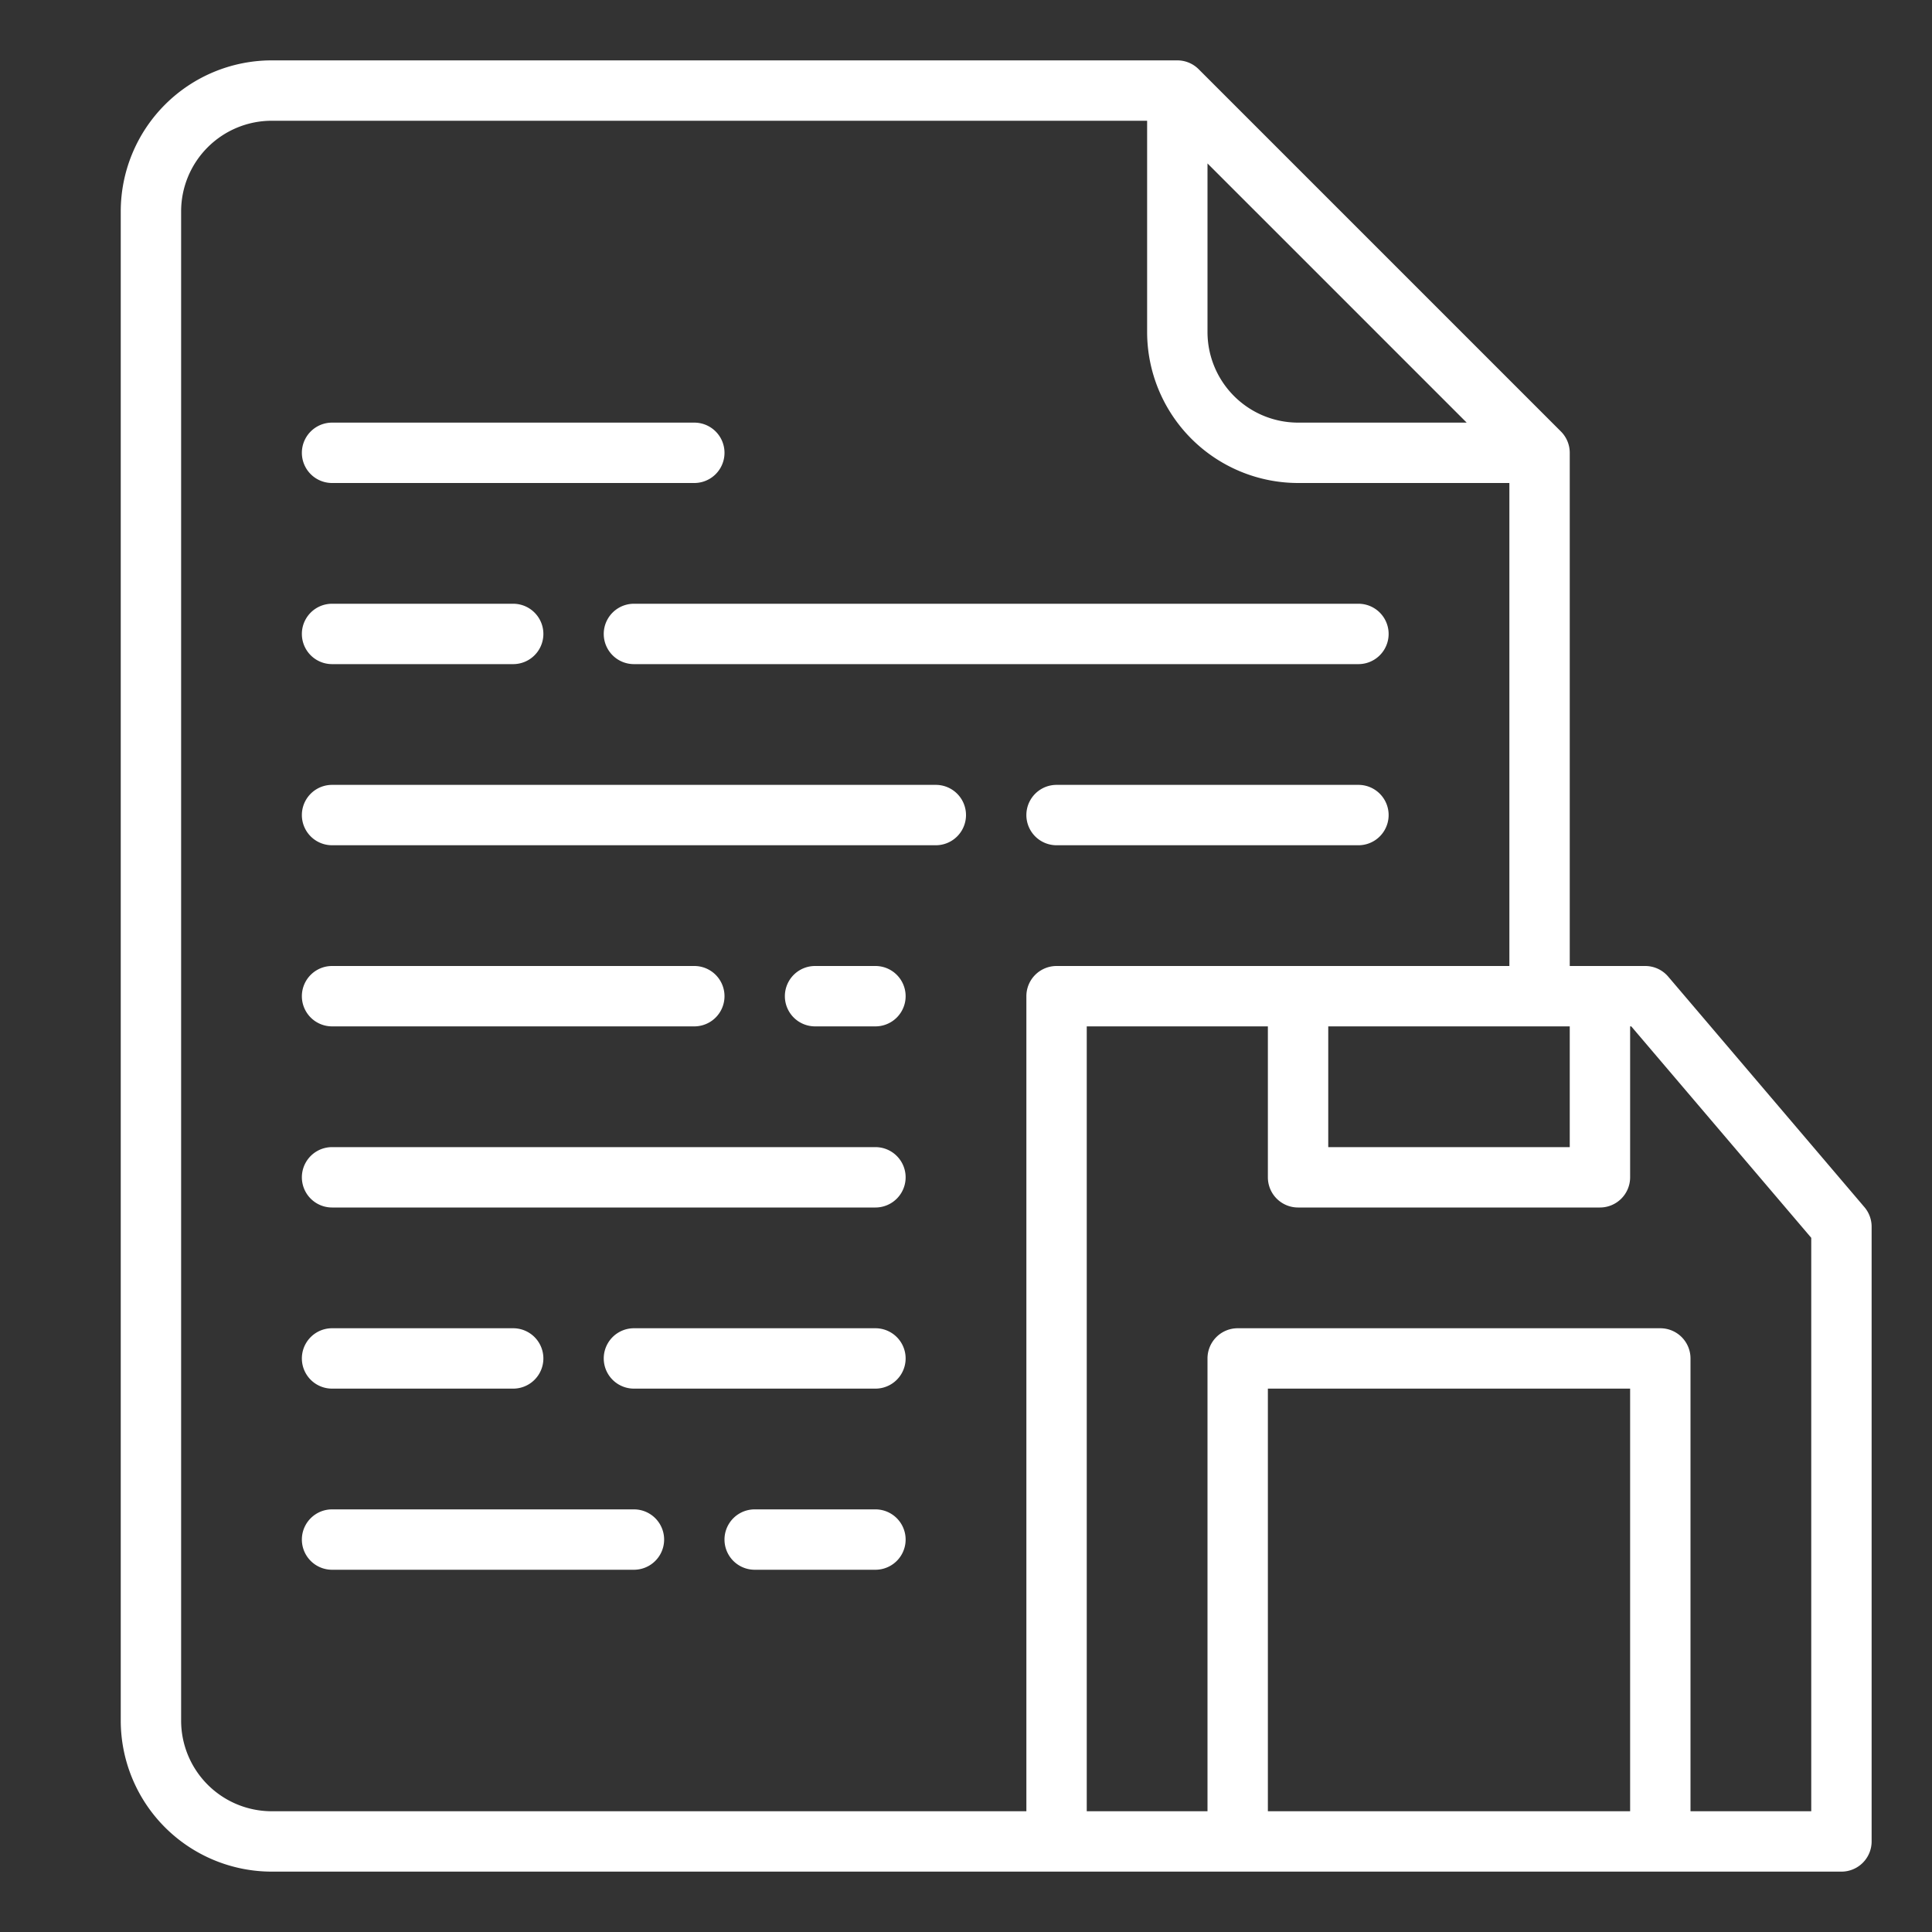 <?xml version="1.0"?>
<svg xmlns="http://www.w3.org/2000/svg" id="Outline" viewBox="0 0 512 512" width="512" height="512">
<rect x="0" y="0" width="512" height="512" fill="#333333" stroke="none"/>
<path fill="#fff" d="M360,160H168a8,8,0,0,0,0,16H360a8,8,0,0,0,0-16Z"/>
<path fill="#fff" d="M248,208H88a8,8,0,0,0,0,16H248a8,8,0,0,0,0-16Z"/>
<path fill="#fff" d="M232,256H216a8,8,0,0,0,0,16h16a8,8,0,0,0,0-16Z"/>
<path fill="#fff" d="M232,304H88a8,8,0,0,0,0,16H232a8,8,0,0,0,0-16Z"/>
<path fill="#fff" d="M88,176h48a8,8,0,0,0,0-16H88a8,8,0,0,0,0,16Z"/>
<path fill="#fff" d="M360,208H280a8,8,0,0,0,0,16h80a8,8,0,0,0,0-16Z"/>
<path fill="#fff" d="M88,272h96a8,8,0,0,0,0-16H88a8,8,0,0,0,0,16Z"/>
<path fill="#fff" d="M232,400H200a8,8,0,0,0,0,16h32a8,8,0,0,0,0-16Z"/>
<path fill="#fff" d="M168,400H88a8,8,0,0,0,0,16h80a8,8,0,0,0,0-16Z"/>
<path fill="#fff" d="M88,368h48a8,8,0,0,0,0-16H88a8,8,0,0,0,0,16Z"/>
<path fill="#fff" d="M88,128h96a8,8,0,0,0,0-16H88a8,8,0,0,0,0,16Z"/>
<path fill="#fff" d="M232,352H168a8,8,0,0,0,0,16h64a8,8,0,0,0,0-16Z"/>
<path fill="#fff" d="M442.092,258.814A8,8,0,0,0,436,256H416V120a8,8,0,0,0-2.343-5.657l-96-96A8,8,0,0,0,312,16H72A40.045,40.045,0,0,0,32,56V456a40.045,40.045,0,0,0,40,40H488a8,8,0,0,0,8-8V325.091a8.006,8.006,0,0,0-1.908-5.186ZM416,272v32H352V272ZM320,43.313,388.687,112H344a24.027,24.027,0,0,1-24-24ZM272,264V480H72a24.028,24.028,0,0,1-24-24V56A24.028,24.028,0,0,1,72,32H304V88a40.045,40.045,0,0,0,40,40h56V256H280A8,8,0,0,0,272,264ZM432,480H336V368h96Zm48,0H448V360a8,8,0,0,0-8-8H328a8,8,0,0,0-8,8V480H288V272h48v40a8,8,0,0,0,8,8h80a8,8,0,0,0,8-8V272h.3L480,328.035Z"/>
</svg>
